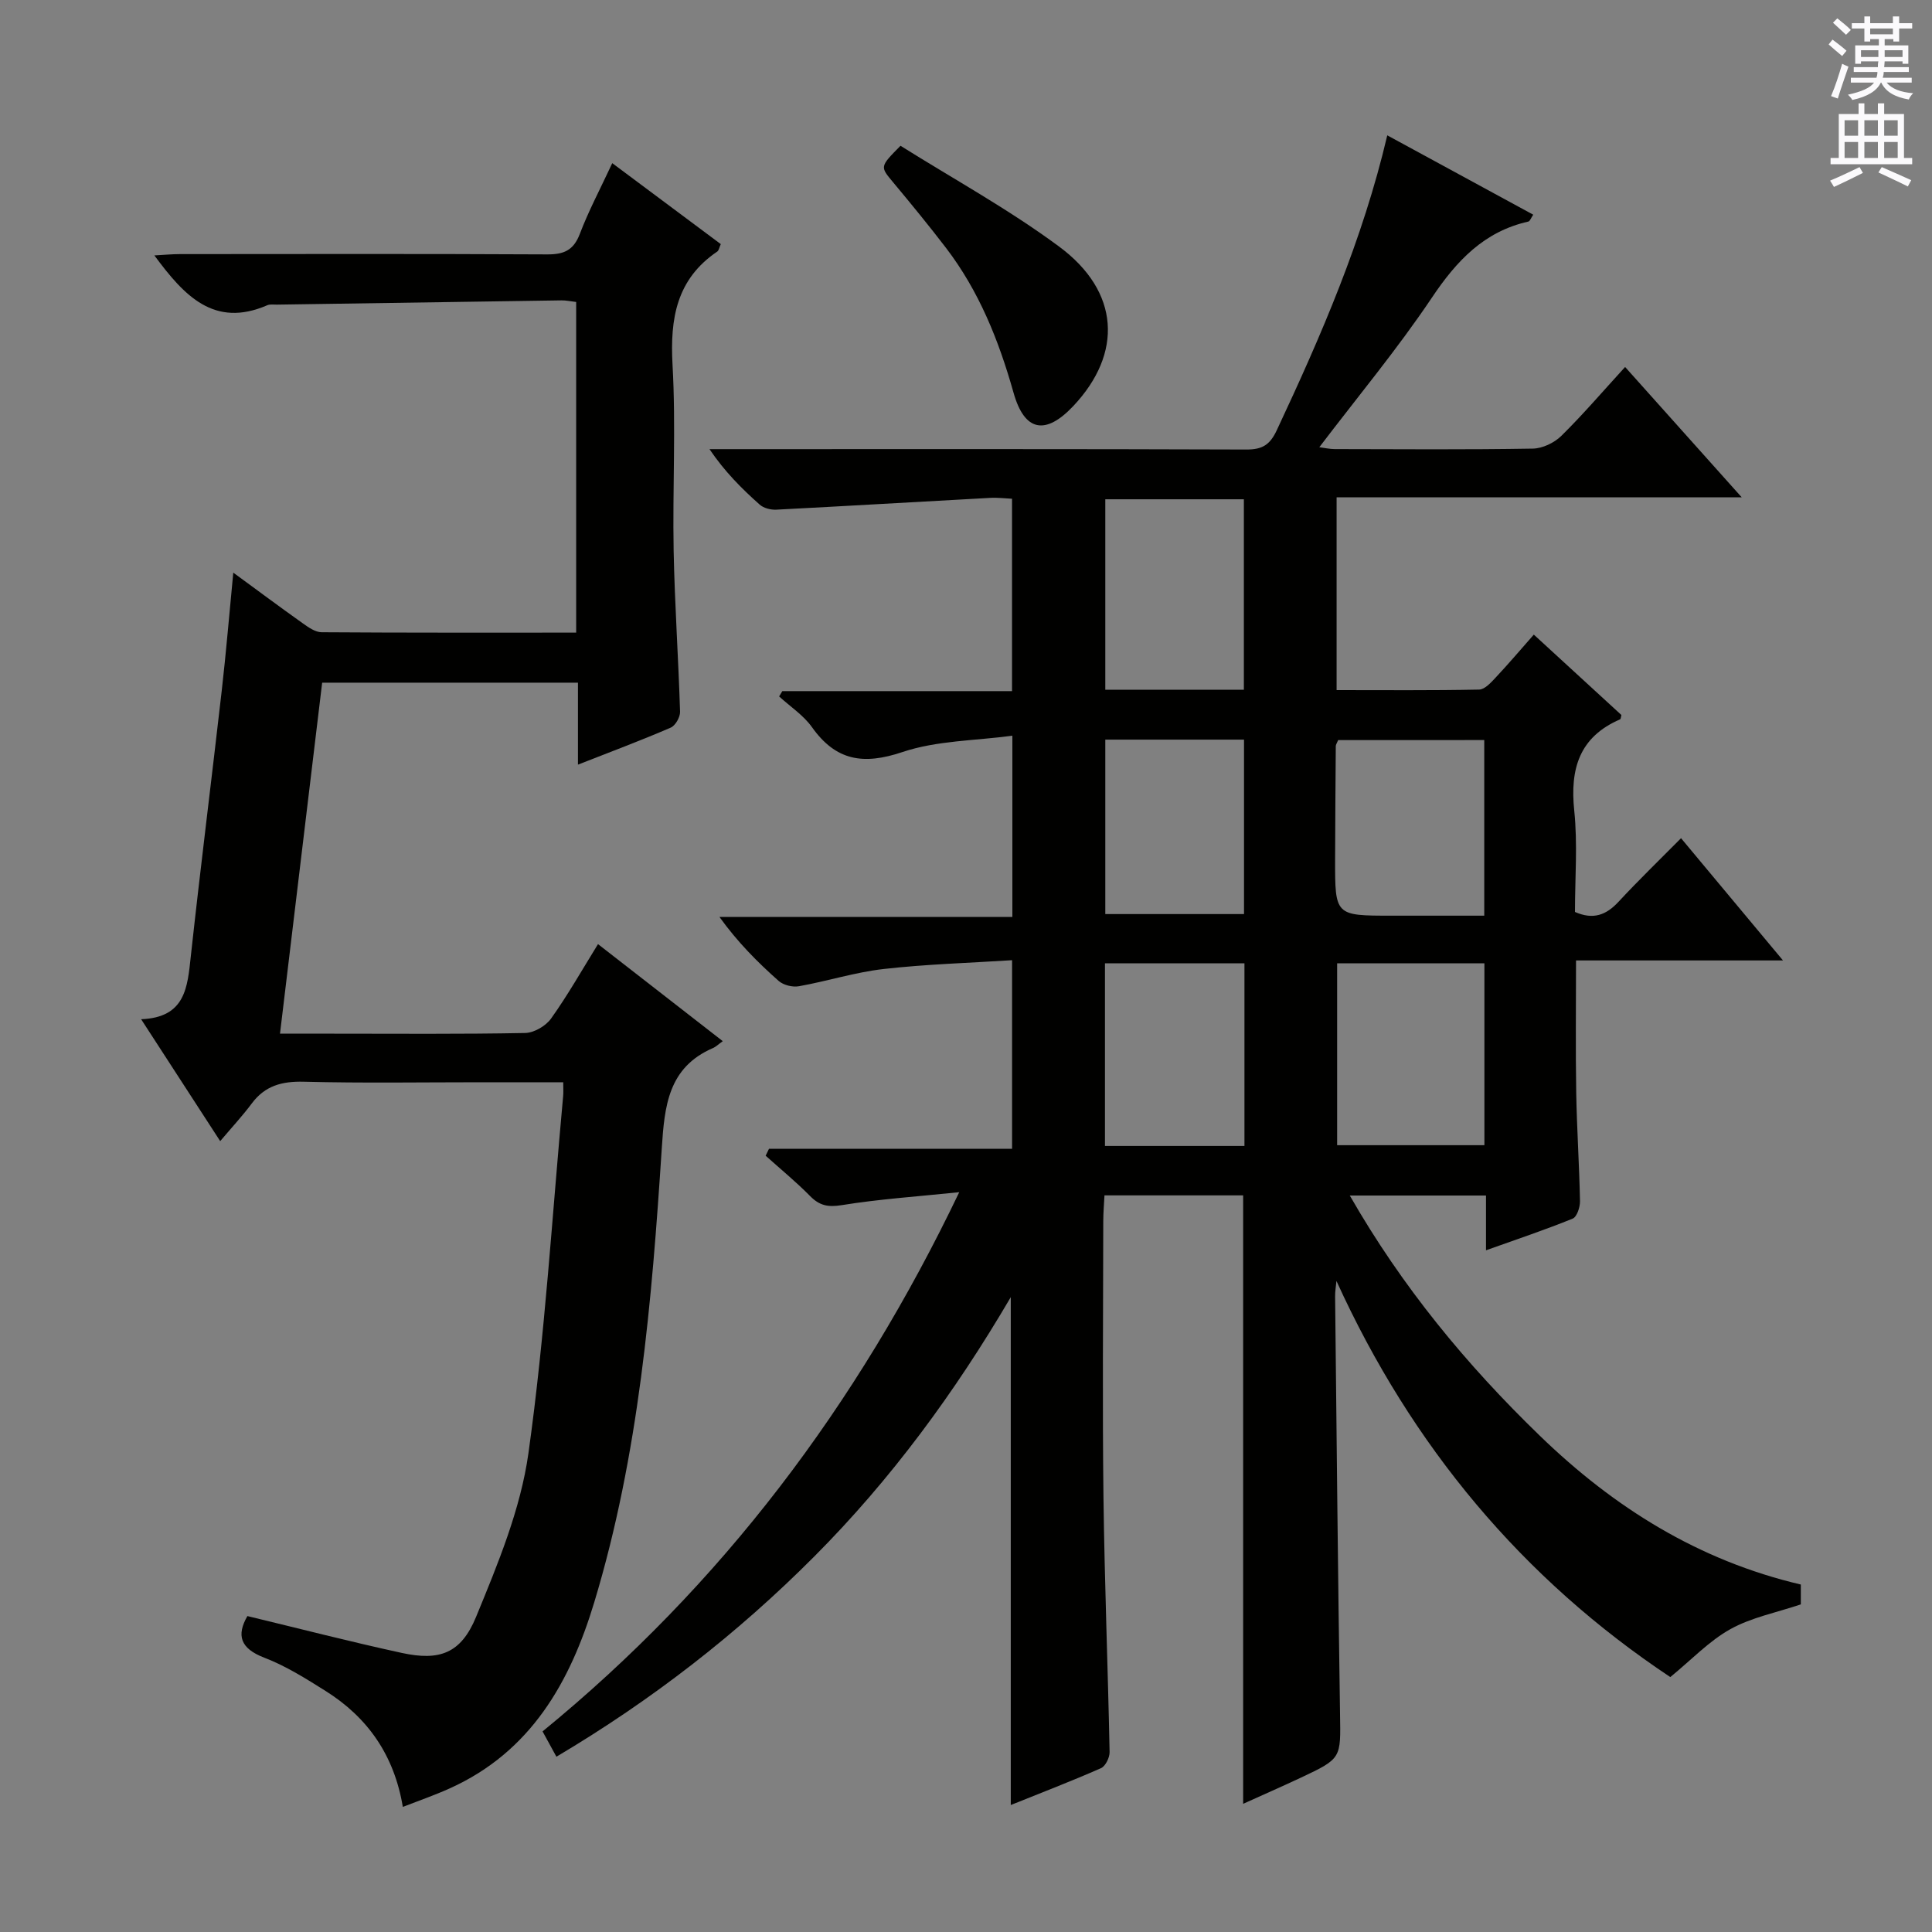 <svg enable-background="new 0 0 400 400" viewBox="0 0 400 400" xmlns="http://www.w3.org/2000/svg"><rect x="0" y="0" width="400" height="400" fill="#808080" stroke="none"/><g fill="#010100"><path d="m372.84 328.06v4.11c-5.07 1.71-10.23 2.7-14.59 5.13-4.4 2.45-8.02 6.31-12.43 9.92-30.6-20.35-53.57-47.83-69.12-82.01-.1 1.08-.3 2.16-.28 3.23.31 28.81.58 57.62 1.02 86.42.14 9.18.37 9.2-8.14 13.2-3.86 1.81-7.76 3.52-11.92 5.4 0-42.28 0-83.97 0-125.97-9.35 0-18.77 0-28.71 0-.09 1.8-.25 3.58-.25 5.36-.02 19-.19 38 .04 57 .22 17.63.92 35.26 1.27 52.89.02 1.14-.85 2.93-1.78 3.34-6.04 2.66-12.22 5.03-18.68 7.63 0-35.16 0-69.78 0-105.15-11.6 19.79-24.81 37.76-40.69 53.7-15.93 15.99-33.58 29.7-53.38 41.45-1-1.83-1.85-3.37-2.87-5.24 37.06-30.31 65.1-67.42 86.27-111.64-8.79.91-16.61 1.43-24.31 2.68-2.86.46-4.61.11-6.57-1.88-2.9-2.95-6.12-5.58-9.2-8.35.23-.48.46-.95.69-1.43h50.33c0-13.1 0-25.49 0-39.05-8.85.57-17.76.82-26.58 1.82-5.91.67-11.67 2.52-17.55 3.57-1.32.24-3.22-.23-4.21-1.11-4.35-3.86-8.46-7.98-12.25-13.24h60.65c0-12.54 0-24.29 0-37.52-7.68 1.04-15.65.99-22.78 3.39-8.1 2.72-13.77 1.8-18.72-5.17-1.76-2.47-4.5-4.25-6.79-6.35.22-.37.44-.73.66-1.1h47.56c0-13.36 0-26.27 0-39.83-1.37-.06-2.97-.27-4.54-.18-14.75.8-29.5 1.68-44.26 2.44-1.15.06-2.63-.31-3.45-1.05-3.71-3.3-7.23-6.81-10.39-11.48h5.16c35.33 0 70.66-.05 106 .08 3.32.01 4.88-.98 6.29-3.99 9.18-19.58 17.78-39.36 22.88-61.06 10.15 5.52 20.11 10.93 30.22 16.43-.48.7-.68 1.35-1.01 1.42-9.19 2.07-14.86 8.13-19.97 15.75-7.12 10.61-15.33 20.48-23.31 30.97 1.09.14 2.14.39 3.19.39 13.67.03 27.33.13 41-.1 2.01-.03 4.44-1.19 5.9-2.62 4.5-4.43 8.62-9.25 13.22-14.28 7.84 8.76 15.62 17.45 24.14 26.98-28.54 0-56.05 0-83.87 0v39.92c9.98 0 19.75.09 29.51-.11 1.17-.02 2.47-1.47 3.44-2.51 2.61-2.78 5.08-5.69 7.88-8.87 6.19 5.68 12.17 11.17 18.13 16.64-.11.4-.11.83-.27.9-8.45 3.66-10.39 10.25-9.49 18.9.72 6.91.15 13.95.15 20.98 3.78 1.67 6.47.65 9.03-2.12 4.05-4.37 8.35-8.52 12.93-13.15 7.06 8.46 13.73 16.47 21.11 25.31-14.66 0-28.48 0-42.85 0 0 9.59-.11 18.5.04 27.42.13 7.48.64 14.96.78 22.44.02 1.23-.64 3.23-1.51 3.59-5.65 2.3-11.45 4.24-17.95 6.56 0-4.17 0-7.59 0-11.34-9.46 0-18.34 0-28.2 0 10.82 18.9 24.13 35.01 39.34 49.73 15.36 14.88 32.87 25.84 54.04 30.81zm-65.51-128.62c-10.46 0-20.37 0-30.49 0v37.66h30.49c0-12.72 0-24.97 0-37.66zm-49.8-56.64c0-13.47 0-26.47 0-39.43-9.8 0-19.19 0-28.69 0v39.43zm19.52 10.43c-.26.64-.49.94-.49 1.24-.06 7.81-.12 15.61-.14 23.42-.02 11.69-.01 11.69 11.66 11.69h19.22c0-12.65 0-24.39 0-36.36-10.2.01-20.12.01-30.25.01zm-48.28 84.03h28.88c0-12.73 0-25.13 0-37.81-9.69 0-19.1 0-28.88 0zm.07-84.13v36.12h28.72c0-12.22 0-24.11 0-36.12-9.68 0-18.98 0-28.72 0z"/><path d="m116.61 224.07c-5.95 0-11.58 0-17.2 0-12.17 0-24.34.2-36.49-.11-4.53-.12-8.05.81-10.8 4.51-1.87 2.51-4.01 4.81-6.53 7.79-5.79-8.93-10.83-16.7-16.37-25.24 9.21-.36 9.59-6.64 10.29-13.08 2-18.34 4.31-36.64 6.4-54.96.9-7.87 1.55-15.76 2.39-24.42 5.11 3.74 9.72 7.18 14.4 10.5 1.16.83 2.58 1.83 3.89 1.84 17.47.12 34.93.08 52.7.08 0-23 0-45.58 0-68.46-1.16-.13-2.11-.35-3.05-.33-19.64.28-39.29.58-58.93.88-.67.01-1.41-.12-1.98.13-10.99 4.75-17.19-1.95-23.37-10.32 1.95-.1 3.63-.27 5.31-.27 25.33-.02 50.66-.07 75.99.06 3.44.02 5.47-.8 6.78-4.23 1.82-4.79 4.25-9.35 6.72-14.66 7.66 5.72 15.05 11.23 22.47 16.76-.32.7-.39 1.31-.73 1.54-8.44 5.72-9.79 13.85-9.26 23.43.72 12.79-.01 25.66.23 38.49.22 11.13.99 22.24 1.33 33.37.03 1.11-.97 2.86-1.94 3.28-6.07 2.62-12.26 4.94-19.2 7.66 0-5.98 0-11.35 0-16.97-17.93 0-35.2 0-52.96 0-2.88 24.02-5.77 48.03-8.73 72.67h10.77c13.33 0 26.67.12 39.99-.14 1.85-.04 4.28-1.46 5.37-3 3.44-4.82 6.37-10 9.71-15.4 8.68 6.75 17.04 13.25 25.83 20.09-.92.66-1.41 1.16-2.01 1.42-9.31 4.02-10.05 12.02-10.62 20.82-2.06 31.67-4.72 63.32-13.97 93.92-5.01 16.59-13.15 30.97-29.89 38.53-3.14 1.42-6.41 2.55-9.75 3.85-1.78-10.69-7.26-18.52-16-24.01-4.07-2.56-8.22-5.17-12.67-6.88-5.06-1.94-5.77-4.68-3.51-8.62 10.72 2.58 21.3 5.31 31.96 7.63 7.77 1.69 12.25.16 15.39-7.47 4.51-10.96 9.22-22.3 10.84-33.9 3.43-24.48 4.91-49.24 7.18-73.88.08-.78.02-1.57.02-2.9z"/><path d="m186.44 30.18c10.83 6.8 22.37 13.12 32.85 20.88 12.57 9.31 13.21 22.08 2.94 32.99-5.75 6.1-10.11 5.35-12.39-2.75-3.05-10.82-7.14-21.04-14-30-3.53-4.61-7.22-9.11-10.94-13.57-2.7-3.24-2.78-3.18 1.54-7.55z"/></g><path d="m378.6 9.2.8-1c.9.7 1.9 1.4 2.9 2.3l-.9 1.1c-1.1-.9-2-1.7-2.8-2.4zm.5 10.7c.9-2.1 1.6-4.3 2.3-6.7.4.2.8.4 1.3.6-.7 2.1-1.5 4.3-2.2 6.6zm.4-15.2.9-.9c1 .8 2 1.6 2.8 2.4l-1 1c-1-.9-1.9-1.8-2.7-2.5zm12.5-1.3h1.2v1.4h2.7v1.1h-2.7v2.7h-1.2v-.5h-1.8v1.3h4.9v3.8h-1.2v-.5h-3.7c0 .4-.1.9-.1 1.2h5.1v1h-5.2c0 .5-.1.9-.2 1.2h6v1h-5.2c1.1 1.3 2.9 2 5.5 2.2-.4.4-.7.8-.9 1.3-2.9-.5-4.8-1.6-5.7-3.5h-.1c-.8 1.7-2.7 2.9-5.9 3.6-.2-.4-.6-.8-.9-1.1 2.8-.6 4.6-1.4 5.4-2.5h-4.8v-1h5.3c.1-.3.2-.7.2-1.2h-4.9v-1h5c0-.4 0-.8.1-1.2h-3.6v.5h-1.2v-3.8h4.9v-1.3h-1.8v.5h-1.2v-2.7h-2.6v-1.1h2.6v-1.4h1.2v1.4h4.7v-1.4zm-6.7 8.4h3.6c0-.4 0-.9 0-1.4h-3.6zm1.9-4.7h4.7v-1.2h-4.7zm6.7 3.3h-3.7v1.4h3.7z" fill="#fbfafc"/><path d="m384.7 21.4h1.3v2.2h2.8v-2.2h1.3v2.2h4.1v9.1h1.7v1.3h-16.9v-1.3h1.7v-9.1h4.1v-2.2zm.3 13.2.7 1.2c-1.8.9-3.8 1.9-6 2.9-.2-.4-.5-.8-.8-1.3 2.4-1 4.4-2 6.1-2.8zm-3.1-6.5h2.8v-3.2h-2.8zm0 4.6h2.8v-3.3h-2.8zm4.1-4.6h2.8v-3.2h-2.8zm0 4.6h2.8v-3.3h-2.8zm3.6 1.9c2.1.9 4.1 1.8 6.1 2.7l-.7 1.3c-2.2-1.1-4.2-2-6.1-2.9zm3.3-9.7h-2.8v3.2h2.8zm-2.8 7.8h2.8v-3.3h-2.8z" fill="#fbfafc"/></svg>